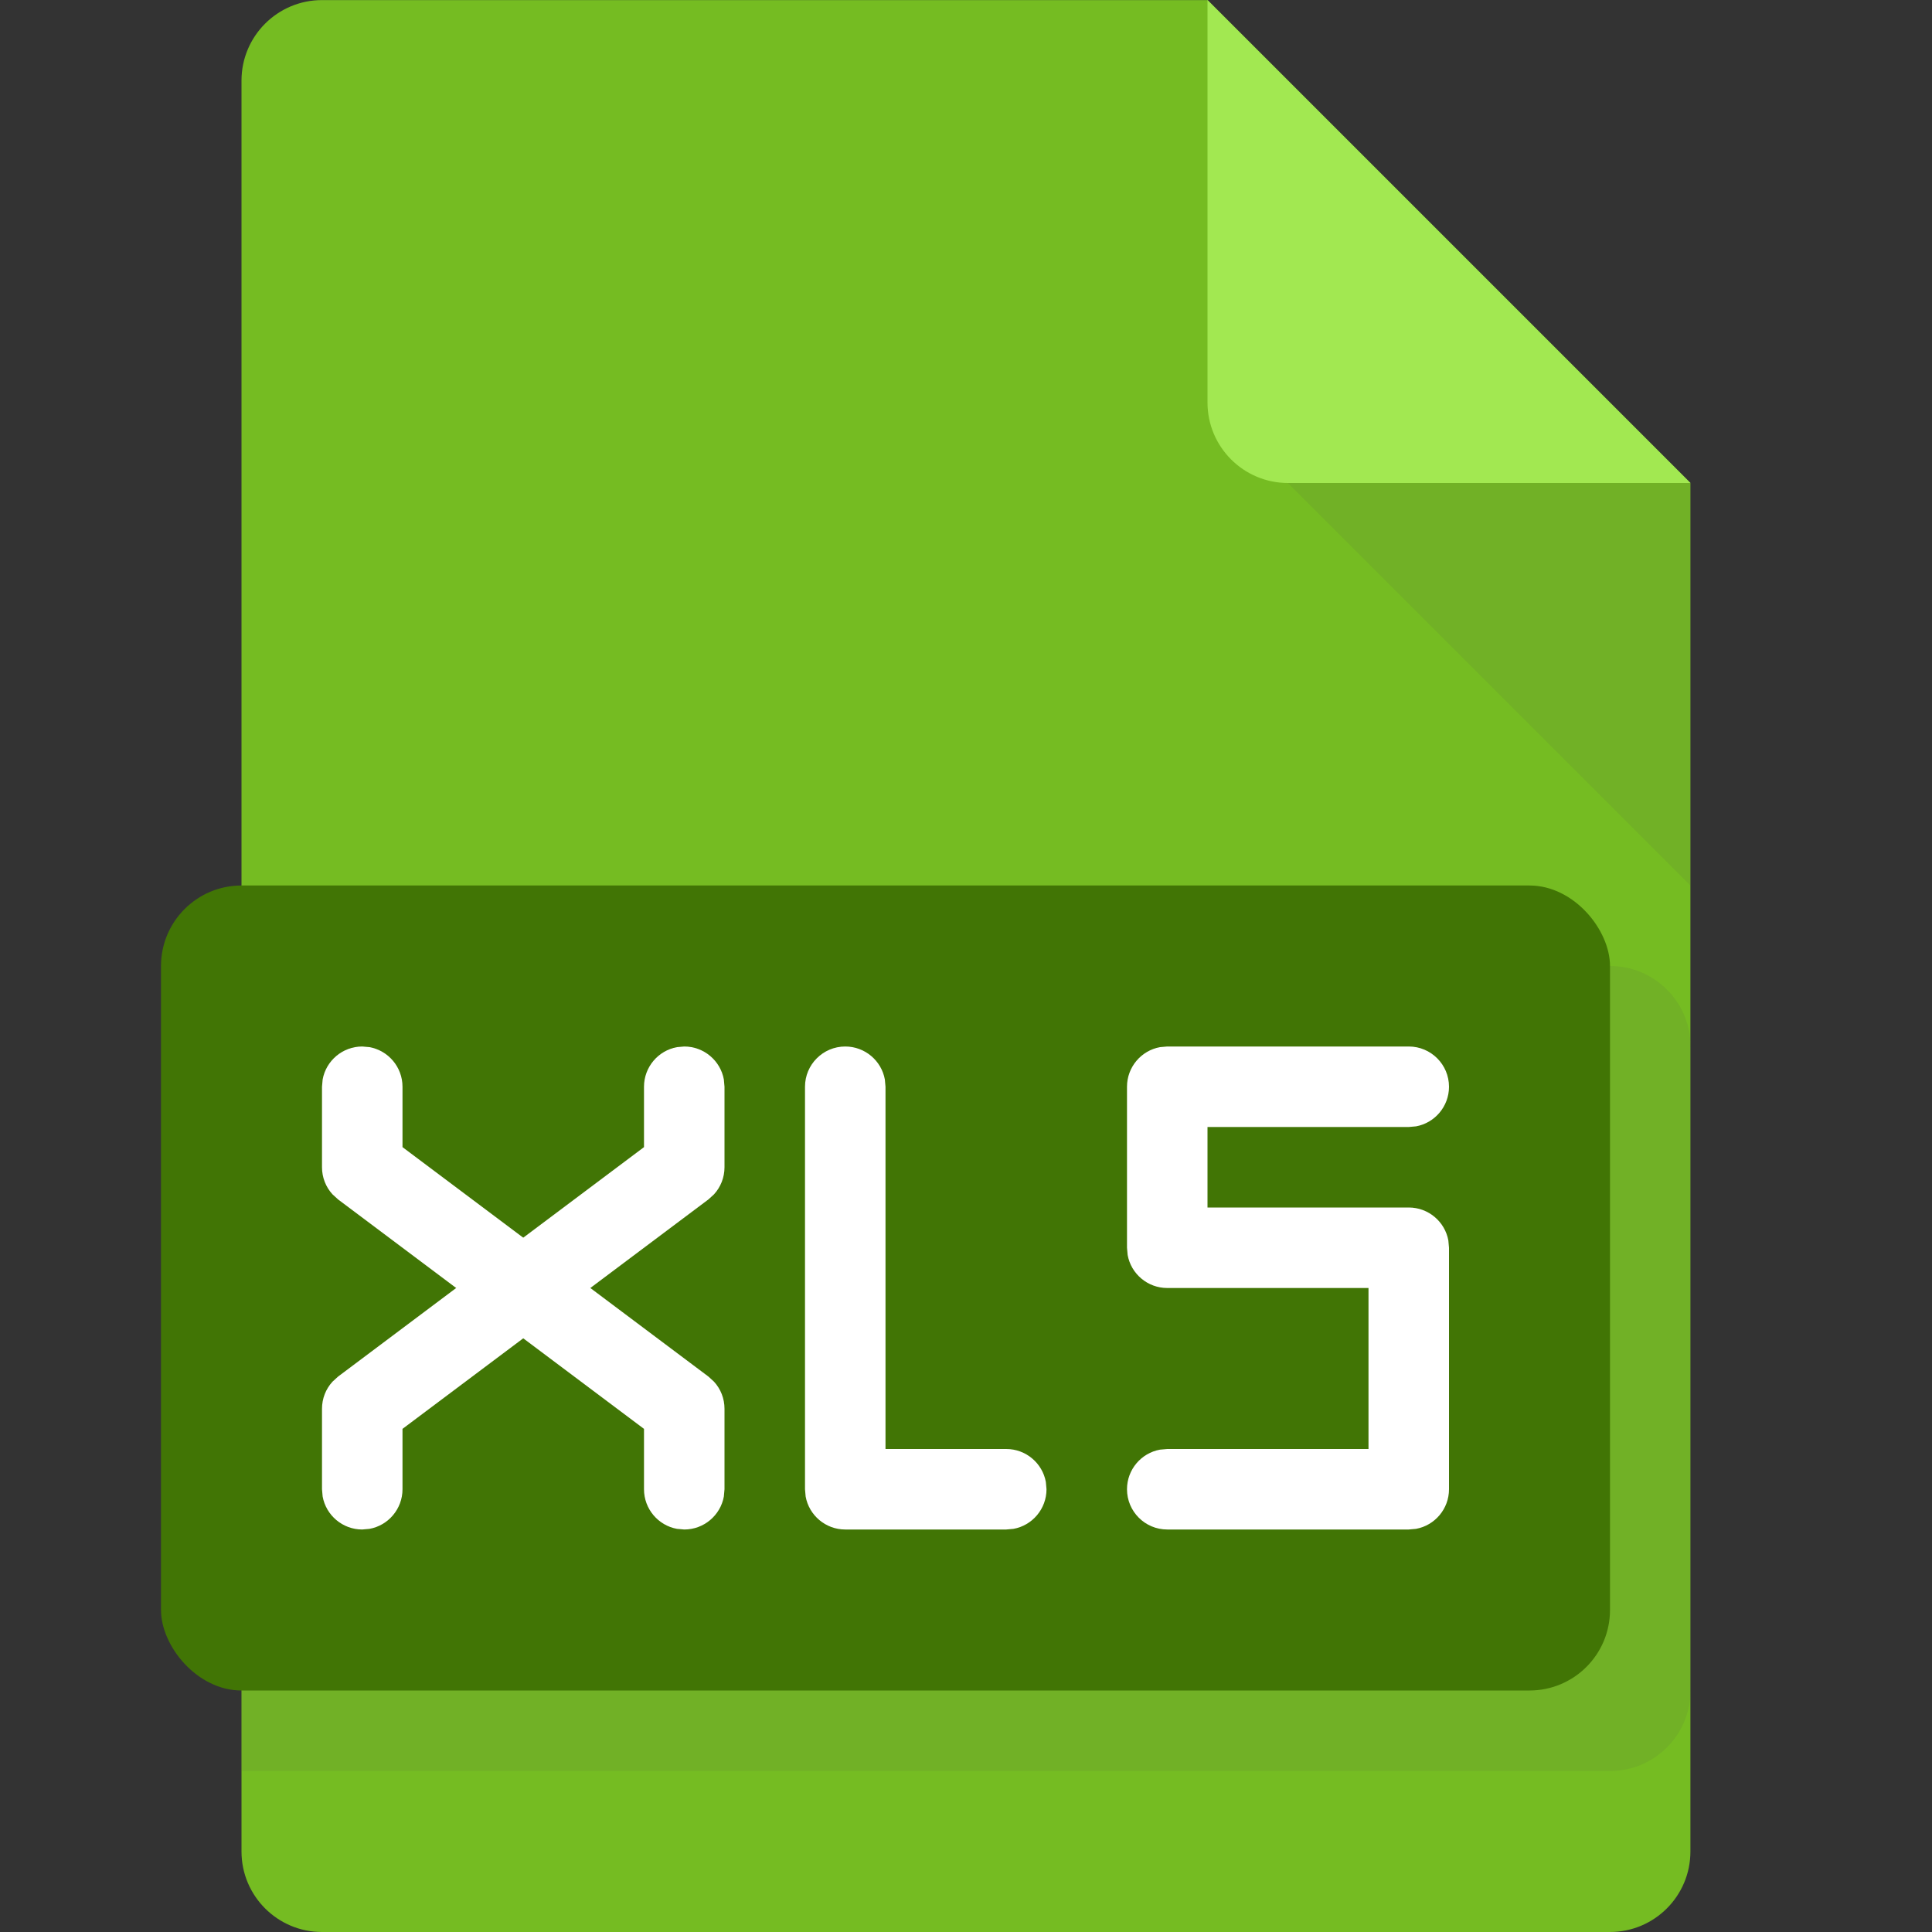 <svg width="24" height="24" viewBox="0 0 24 24" fill="none" xmlns="http://www.w3.org/2000/svg">
<rect x="0" y="0" width="24" height="24" fill="#333333" stroke="none"/>
<path d="M15 0.001L4 0.001C3.448 0.001 3 0.449 3 1.001L3 23C3 23.552 3.448 24 4 24H19.999C20.552 24 20.999 23.552 20.999 23V6L15 0.001Z" fill="#75BC22"/>
<path opacity="0.1" d="M3 12H20C20.552 12 21 12.448 21 13V21C21 21.552 20.552 22 20 22H3V12Z" fill="#4A4A4A"/>
<rect x="2" y="11" width="18" height="10" rx="1" fill="#417505"/>
<path fill-rule="evenodd" clip-rule="evenodd" d="M15 0L21 6H16C15.448 6 15 5.552 15 5V0Z" fill="#A2E851"/>
<path opacity="0.1" fill-rule="evenodd" clip-rule="evenodd" d="M21 11L16 6L21 6L21 11Z" fill="#4A4A4A"/>
<path d="M8.5 13C8.745 13 8.95 13.177 8.992 13.41L9 13.5V14.5C9 14.626 8.953 14.746 8.869 14.837L8.8 14.9L5 17.75V18.5C5 18.745 4.823 18.95 4.59 18.992L4.5 19C4.255 19 4.05 18.823 4.008 18.59L4 18.5V17.5C4 17.374 4.047 17.254 4.131 17.163L4.2 17.1L8 14.25V13.5C8 13.255 8.177 13.05 8.41 13.008L8.5 13Z" fill="white"/>
<path d="M4.5 13C4.255 13 4.05 13.177 4.008 13.41L4 13.5V14.5C4 14.626 4.047 14.746 4.131 14.837L4.2 14.9L8 17.75V18.5C8 18.745 8.177 18.95 8.41 18.992L8.5 19C8.745 19 8.95 18.823 8.992 18.59L9 18.5V17.5C9 17.374 8.953 17.254 8.869 17.163L8.8 17.1L5 14.25V13.5C5 13.255 4.823 13.05 4.59 13.008L4.5 13Z" fill="white"/>
<path d="M17.5 13C17.776 13 18 13.224 18 13.5C18 13.745 17.823 13.95 17.59 13.992L17.5 14H15V15H17.5C17.745 15 17.95 15.177 17.992 15.41L18 15.5V18.5C18 18.745 17.823 18.95 17.59 18.992L17.5 19H14.5C14.224 19 14 18.776 14 18.5C14 18.255 14.177 18.05 14.41 18.008L14.5 18H17V16H14.5C14.255 16 14.05 15.823 14.008 15.59L14 15.5V13.5C14 13.255 14.177 13.05 14.41 13.008L14.5 13H17.5Z" fill="white"/>
<path d="M10.5 13C10.745 13 10.95 13.177 10.992 13.41L11 13.5V18H12.5C12.745 18 12.95 18.177 12.992 18.41L13 18.5C13 18.745 12.823 18.95 12.59 18.992L12.5 19H10.5C10.255 19 10.05 18.823 10.008 18.59L10 18.5V13.5C10 13.224 10.224 13 10.5 13Z" fill="white"/>
</svg>
